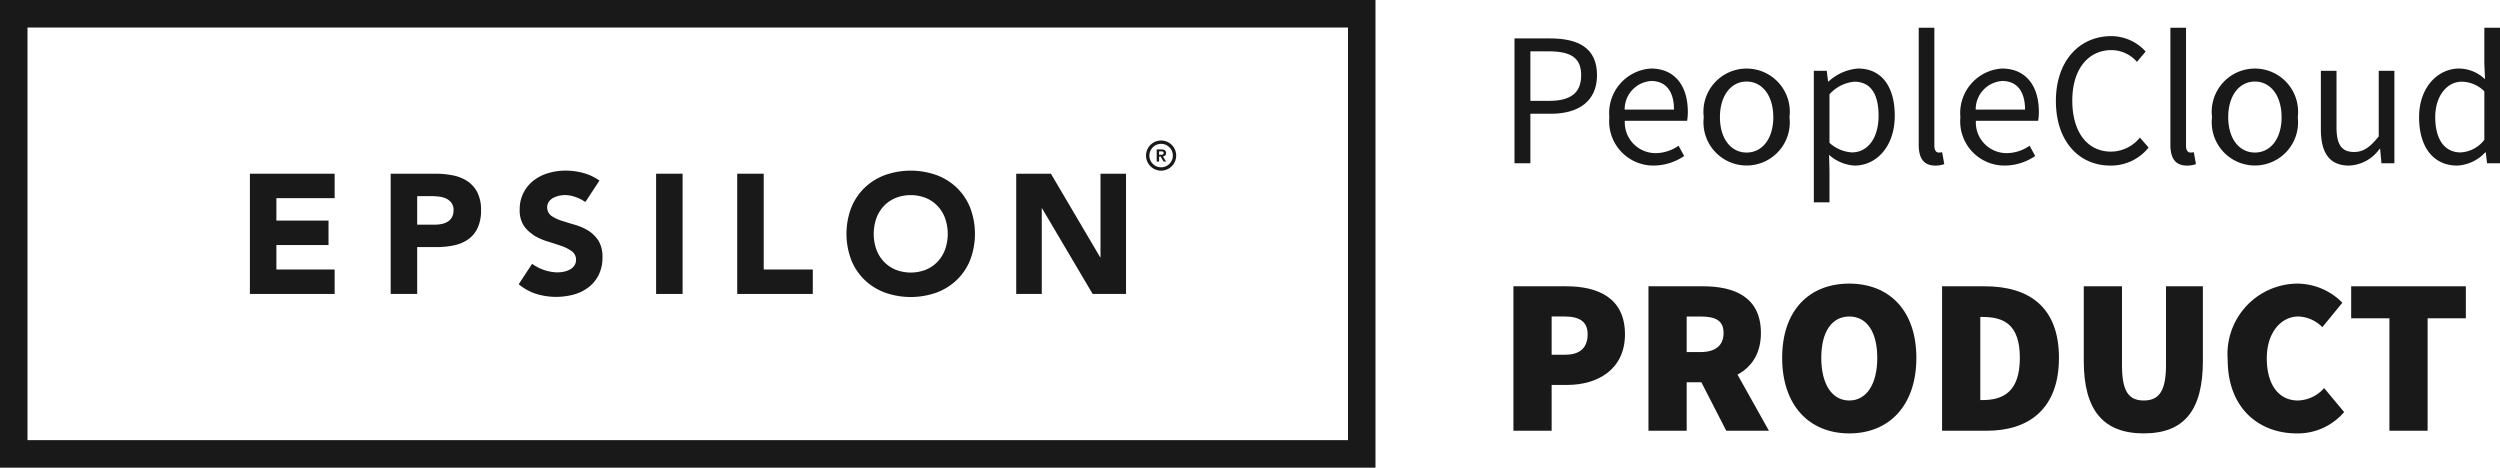 <svg xmlns="http://www.w3.org/2000/svg" viewBox="0 0 157.586 29.479"><defs><style>.cls-1{fill:#191919;}</style></defs><title>Epsilon PeopleCloud Product</title><g id="Layer_2" data-name="Layer 2"><g id="Layer_1-2" data-name="Layer 1"><path class="cls-1" d="M95.465,2.422h2.248c1.764,0,2.954.593,2.954,2.317,0,1.656-1.184,2.432-2.906,2.432h-1.294V10.293H95.465ZM97.635,6.358c1.376,0,2.033-.499,2.033-1.619,0-1.136-.698-1.505-2.081-1.505H96.467v3.124Z"/><path class="cls-1" d="M101.444,7.386a2.811,2.811,0,0,1,2.621-3.066c1.487,0,2.326,1.067,2.326,2.735a3.142,3.142,0,0,1-.046.561h-3.926a1.938,1.938,0,0,0,1.937,2.036,2.545,2.545,0,0,0,1.451-.467l.353.647a3.422,3.422,0,0,1-1.925.604A2.787,2.787,0,0,1,101.444,7.386Zm4.075-.478c0-1.168-.525-1.803-1.437-1.803a1.788,1.788,0,0,0-1.672,1.803Z"/><path class="cls-1" d="M107.396,7.386a2.723,2.723,0,1,1,5.403,0,2.721,2.721,0,1,1-5.403,0Zm4.383,0c0-1.336-.679-2.245-1.682-2.245-1.002,0-1.682.909-1.682,2.245s.68,2.229,1.682,2.229C111.1,9.615,111.78,8.722,111.78,7.386Z"/><path class="cls-1" d="M114.333,4.463h.815l.083.673h.033a3.071,3.071,0,0,1,1.859-.816c1.506,0,2.312,1.169,2.312,2.971,0,1.986-1.193,3.146-2.525,3.146a2.649,2.649,0,0,1-1.616-.675l.026,1.018V12.753h-.986Zm4.082,2.836c0-1.287-.439-2.149-1.537-2.149a2.397,2.397,0,0,0-1.558.796V9.001a2.281,2.281,0,0,0,1.419.605C117.704,9.607,118.415,8.738,118.415,7.299Z"/><path class="cls-1" d="M120.945,9.122v-7.374h.986V9.194c0,.302.131.421.275.421a.873.873,0,0,0,.216-.023l.134.753a1.58,1.58,0,0,1-.568.092C121.249,10.437,120.945,9.965,120.945,9.122Z"/><path class="cls-1" d="M123.572,7.386a2.811,2.811,0,0,1,2.621-3.066c1.487,0,2.326,1.067,2.326,2.735a3.142,3.142,0,0,1-.046.561h-3.926a1.938,1.938,0,0,0,1.937,2.036,2.545,2.545,0,0,0,1.451-.467l.353.647a3.422,3.422,0,0,1-1.925.604A2.787,2.787,0,0,1,123.572,7.386Zm4.075-.478c0-1.168-.525-1.803-1.437-1.803a1.788,1.788,0,0,0-1.672,1.803Z"/><path class="cls-1" d="M129.592,6.364c0-2.539,1.496-4.087,3.493-4.087a2.935,2.935,0,0,1,2.165.971l-.549.652a2.142,2.142,0,0,0-1.599-.742c-1.488,0-2.476,1.219-2.476,3.18,0,1.979.944,3.219,2.437,3.219a2.362,2.362,0,0,0,1.824-.884l.549.628a3.035,3.035,0,0,1-2.415,1.136C131.061,10.437,129.592,8.921,129.592,6.364Z"/><path class="cls-1" d="M136.809,9.122v-7.374h.986V9.194c0,.302.131.421.275.421a.873.873,0,0,0,.216-.023l.134.753a1.58,1.58,0,0,1-.568.092C137.113,10.437,136.809,9.965,136.809,9.122Z"/><path class="cls-1" d="M139.435,7.386a2.723,2.723,0,1,1,5.403,0,2.721,2.721,0,1,1-5.403,0Zm4.383,0c0-1.336-.679-2.245-1.682-2.245-1.002,0-1.682.909-1.682,2.245s.68,2.229,1.682,2.229C143.139,9.615,143.819,8.722,143.819,7.386Z"/><path class="cls-1" d="M146.294,8.157V4.463h.987v3.566c0,1.086.328,1.551,1.1,1.551.596,0,1.009-.295,1.561-.982V4.463h.986V10.293h-.815l-.083-.913h-.033a2.476,2.476,0,0,1-1.923,1.057C146.846,10.437,146.294,9.645,146.294,8.157Z"/><path class="cls-1" d="M152.485,7.386c0-1.892,1.193-3.066,2.522-3.066a2.392,2.392,0,0,1,1.634.675l-.042-1V1.748h.987V10.293h-.815l-.083-.688h-.033a2.58,2.58,0,0,1-1.769.832C153.43,10.437,152.485,9.328,152.485,7.386Zm4.114,1.426V5.756a2.053,2.053,0,0,0-1.422-.606c-.932,0-1.673.899-1.673,2.228,0,1.397.579,2.229,1.6,2.229A2.014,2.014,0,0,0,156.599,8.812Z"/><path class="cls-1" d="M0,0V29.479H1.734v0H84.969v0h1.734V0ZM84.969,27.745H1.734V1.734H84.969Z"/><path class="cls-1" d="M35.941,16.981a1.324,1.324,0,0,1-.285.117l-.028.008a1.972,1.972,0,0,1-.699.052,2.885,2.885,0,0,1-1.388-.527l-0-0-.001.001-.843,1.284a3.345,3.345,0,0,0,.992.573,4.27,4.27,0,0,0,2.486.075,2.705,2.705,0,0,0,.93-.46,2.233,2.233,0,0,0,.636-.781,2.436,2.436,0,0,0,.235-1.101,1.923,1.923,0,0,0-.257-1.059,2.032,2.032,0,0,0-.37-.425,1.955,1.955,0,0,0-.276-.206,3.463,3.463,0,0,0-.839-.364q-.449-.128-.839-.257a2.426,2.426,0,0,1-.647-.31.667.667,0,0,1-.15-.888.793.793,0,0,1,.278-.241,1.423,1.423,0,0,1,.138-.062,1.459,1.459,0,0,1,.226-.072c.055-.012.109-.021.162-.027l.045-.005c.053-.005.106-.009.157-.01.005-0.0.01,0,.015,0a1.98,1.98,0,0,1,.652.122,2.416,2.416,0,0,1,.615.31l.033-.037 0.0 0.0.004.006.025-.038.839-1.278a3.311,3.311,0,0,0-.901-.444,4.249,4.249,0,0,0-1.24-.182,3.787,3.787,0,0,0-1.08.155,2.79,2.79,0,0,0-.925.465A2.321,2.321,0,0,0,33,12.147a2.275,2.275,0,0,0-.241,1.069,1.773,1.773,0,0,0,.262,1.016,2.058,2.058,0,0,0,.504.505c.052.038.098.082.153.115a3.835,3.835,0,0,0,.856.374q.459.139.855.278a2.424,2.424,0,0,1,.658.337.64.64,0,0,1,.262.54.615.615,0,0,1-.102.353A.809.809,0,0,1,35.941,16.981Z"/><polygon class="cls-1" points="21.094 16.988 17.422 16.988 17.422 15.446 20.708 15.446 20.708 13.904 17.422 13.904 17.422 12.491 21.094 12.491 21.094 10.95 15.752 10.95 15.752 18.529 21.094 18.529 21.094 16.988"/><path class="cls-1" d="M26.297,15.574h1.22a5.205,5.205,0,0,0,1.113-.112,2.391,2.391,0,0,0,.889-.38,1.826,1.826,0,0,0,.589-.717,2.581,2.581,0,0,0,.214-1.113,2.42,2.42,0,0,0-.23-1.119,1.873,1.873,0,0,0-.621-.707,2.536,2.536,0,0,0-.915-.369,5.562,5.562,0,0,0-1.113-.107H24.627v7.579h1.67Zm0-3.212h.856a4.825,4.825,0,0,1,.493.027,1.468,1.468,0,0,1,.466.123.892.892,0,0,1,.343.273.752.752,0,0,1,.134.466.88.88,0,0,1-.102.444.769.769,0,0,1-.268.278,1.145,1.145,0,0,1-.375.145,2.144,2.144,0,0,1-.434.043H26.297Z"/><rect class="cls-1" x="41.357" y="10.95" width="1.67" height="7.579"/><polygon class="cls-1" points="51.234 16.988 48.14 16.988 48.14 10.95 46.47 10.95 46.47 18.529 51.234 18.529 51.234 16.988"/><path class="cls-1" d="M54.502,17.646a3.706,3.706,0,0,0,1.283.798,4.868,4.868,0,0,0,3.244,0A3.709,3.709,0,0,0,60.311,17.646a3.616,3.616,0,0,0,.843-1.258,4.651,4.651,0,0,0,0-3.297A3.623,3.623,0,0,0,60.311,11.833a3.717,3.717,0,0,0-1.283-.798,4.863,4.863,0,0,0-3.244,0A3.714,3.714,0,0,0,54.502,11.833a3.623,3.623,0,0,0-.843,1.258,4.651,4.651,0,0,0,0,3.297A3.616,3.616,0,0,0,54.502,17.646Zm.737-3.881a2.237,2.237,0,0,1,.472-.776,2.15,2.15,0,0,1,.737-.508,2.617,2.617,0,0,1,1.919,0,2.15,2.15,0,0,1,.737.508,2.241,2.241,0,0,1,.472.776,2.989,2.989,0,0,1,0,1.954,2.249,2.249,0,0,1-.472.771,2.15,2.15,0,0,1-.737.508,2.62,2.62,0,0,1-1.919,0,2.15,2.15,0,0,1-.737-.508,2.245,2.245,0,0,1-.472-.771,2.989,2.989,0,0,1,0-1.954Z"/><polygon class="cls-1" points="65.667 13.134 65.687 13.134 68.874 18.529 70.978 18.529 70.978 10.95 69.369 10.95 69.369 16.217 69.348 16.217 66.244 10.95 64.057 10.95 64.057 18.529 65.667 18.529 65.667 13.134"/><path class="cls-1" d="M73.19,8.857a.95.95,0,1,1-.95.95A.95.95,0,0,1,73.19,8.857Zm0,1.689a.739.739,0,1,0-.739-.739A.739.739,0,0,0,73.19,10.546Zm-.032-.68H73.063v.316h-.152V9.419h.289c.192,0,.3.06.3.227a.196.196,0,0,1-.197.212l.199.324h-.157Zm.04-.111c.097,0,.153-.034.153-.112,0-.073-.064-.101-.131-.101H73.06v.213Z"/><path class="cls-1" d="M95.398,18.046h3.333c1.989,0,3.698.728,3.698,3.025,0,2.227-1.737,3.193-3.642,3.193h-.98v2.886H95.398Zm3.277,4.313c.953,0,1.401-.476,1.401-1.288s-.532-1.121-1.457-1.121h-.812v2.409Z"/><path class="cls-1" d="M103.91,18.046h3.446c1.961,0,3.642.672,3.642,2.941,0,2.199-1.681,3.109-3.642,3.109h-1.037v3.054H103.91Zm3.277,4.146c.953,0,1.457-.42,1.457-1.204s-.504-1.037-1.457-1.037h-.868v2.241Zm-.266,1.275,1.625-1.598,2.956,5.281h-2.689Z"/><path class="cls-1" d="M112.337,22.556c0-2.997,1.709-4.679,4.23-4.679s4.23,1.695,4.23,4.679c0,2.998-1.708,4.763-4.23,4.763S112.337,25.554,112.337,22.556Zm5.996,0c0-1.652-.673-2.605-1.765-2.605-1.093,0-1.765.953-1.765,2.605,0,1.653.672,2.689,1.765,2.689C117.66,25.245,118.333,24.209,118.333,22.556Z"/><path class="cls-1" d="M122.418,18.046h2.689c2.773,0,4.678,1.288,4.678,4.51s-1.905,4.595-4.539,4.595h-2.829Zm2.549,7.172c1.316,0,2.353-.532,2.353-2.662,0-2.129-1.037-2.577-2.353-2.577H124.827v5.239Z"/><path class="cls-1" d="M131.349,22.752V18.046h2.409V23.032c0,1.625.42,2.213,1.373,2.213.953,0,1.401-.588,1.401-2.213V18.046h2.325V22.752c0,3.109-1.177,4.566-3.726,4.566S131.349,25.861,131.349,22.752Z"/><path class="cls-1" d="M140.421,22.668a4.441,4.441,0,0,1,4.398-4.791,4.018,4.018,0,0,1,2.83,1.205l-1.261,1.541a2.22,2.22,0,0,0-1.513-.673c-1.064,0-1.989.98-1.989,2.634,0,1.709.785,2.661,1.961,2.661a2.275,2.275,0,0,0,1.653-.784l1.261,1.513a3.841,3.841,0,0,1-2.998,1.345C142.438,27.318,140.421,25.777,140.421,22.668Z"/><path class="cls-1" d="M150.615,20.063h-2.41V18.046h7.228v2.017h-2.409v7.088H150.615Z"/></g></g></svg>